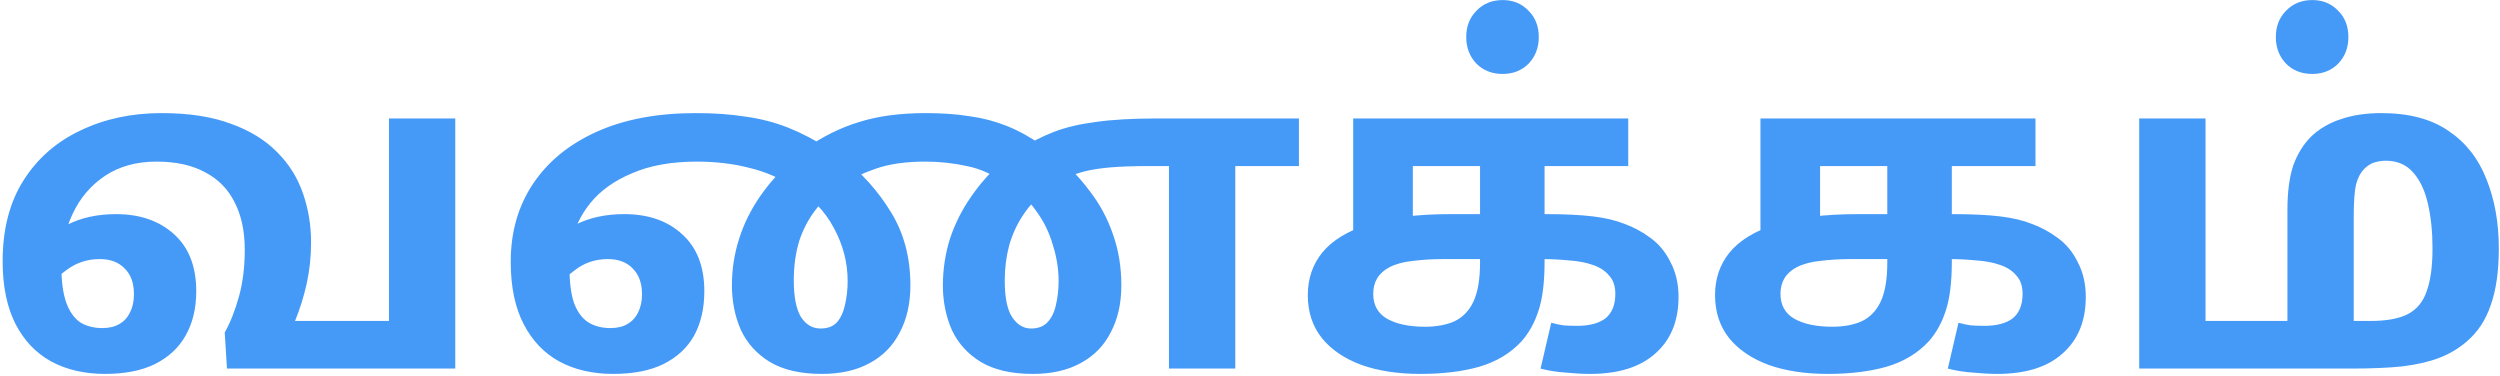 <svg width="100%" height="100%" viewBox="0 0 719 108" fill="none" xmlns="http://www.w3.org/2000/svg">
<path d="M30.2 107.536C24.312 107.536 19.149 106.341 14.712 103.952C10.36 101.563 6.947 97.979 4.472 93.2C1.997 88.336 0.76 82.32 0.76 75.152C0.76 65.936 2.765 58.171 6.776 51.856C10.787 45.541 16.248 40.763 23.16 37.52C30.072 34.192 37.837 32.528 46.456 32.528C54.307 32.528 60.963 33.552 66.424 35.6C71.885 37.563 76.323 40.293 79.736 43.792C83.149 47.205 85.624 51.173 87.16 55.696C88.696 60.133 89.464 64.784 89.464 69.648C89.464 73.829 89.037 77.84 88.184 81.68C87.331 85.435 86.221 88.976 84.856 92.304H111.864V34.064H130.936V106H65.272L64.632 95.632C66.253 92.731 67.619 89.275 68.728 85.264C69.837 81.253 70.392 76.773 70.392 71.824C70.392 66.448 69.411 61.883 67.448 58.128C65.571 54.373 62.755 51.515 59 49.552C55.245 47.504 50.595 46.48 45.048 46.48C39.245 46.48 34.296 47.845 30.2 50.576C26.104 53.307 22.989 56.976 20.856 61.584C18.723 66.107 17.656 71.141 17.656 76.688C17.656 80.955 18.125 84.411 19.064 87.056C20.003 89.616 21.325 91.493 23.032 92.688C24.824 93.797 26.957 94.352 29.432 94.352C31.395 94.352 33.016 93.968 34.296 93.2C35.661 92.432 36.685 91.323 37.368 89.872C38.136 88.421 38.52 86.672 38.52 84.624C38.52 81.381 37.624 78.907 35.832 77.2C34.125 75.408 31.736 74.512 28.664 74.512C25.08 74.512 21.88 75.579 19.064 77.712C16.248 79.76 13.688 82.021 11.384 84.496L8.568 72.208C11.725 69.221 15.309 66.704 19.32 64.656C23.331 62.608 28.024 61.584 33.4 61.584C40.227 61.584 45.773 63.504 50.04 67.344C54.307 71.184 56.44 76.645 56.44 83.728C56.44 88.677 55.416 92.944 53.368 96.528C51.405 100.027 48.461 102.757 44.536 104.72C40.696 106.597 35.917 107.536 30.2 107.536ZM176.325 107.536C170.437 107.536 165.274 106.341 160.837 103.952C156.485 101.563 153.072 97.979 150.597 93.2C148.122 88.421 146.885 82.448 146.885 75.28C146.885 66.747 149.018 59.28 153.285 52.88C157.552 46.48 163.653 41.488 171.589 37.904C179.525 34.32 189.04 32.528 200.133 32.528C205.424 32.528 210.202 32.869 214.469 33.552C218.821 34.149 222.917 35.216 226.757 36.752C230.597 38.288 234.522 40.336 238.533 42.896L241.733 44.944C247.621 49.467 252.442 54.8 256.197 60.944C259.952 67.003 261.829 74.043 261.829 82.064C261.829 87.269 260.805 91.792 258.757 95.632C256.794 99.472 253.893 102.416 250.053 104.464C246.298 106.512 241.733 107.536 236.357 107.536C230.213 107.536 225.221 106.384 221.381 104.08C217.626 101.776 214.853 98.704 213.061 94.864C211.354 90.939 210.501 86.672 210.501 82.064C210.501 77.456 211.184 73.019 212.549 68.752C213.914 64.4 215.962 60.261 218.693 56.336C221.424 52.411 224.794 48.699 228.805 45.2L231.621 42.768C236.57 39.269 241.733 36.709 247.109 35.088C252.485 33.381 258.885 32.528 266.309 32.528C270.917 32.528 275.098 32.827 278.853 33.424C282.608 33.936 286.192 34.875 289.605 36.24C293.018 37.605 296.474 39.525 299.973 42L302.789 44.176C306.885 47.333 310.384 50.875 313.285 54.8C316.272 58.64 318.533 62.821 320.069 67.344C321.69 71.867 322.501 76.773 322.501 82.064C322.501 87.269 321.477 91.792 319.429 95.632C317.466 99.472 314.565 102.416 310.725 104.464C306.97 106.512 302.405 107.536 297.029 107.536C290.885 107.536 285.893 106.384 282.053 104.08C278.298 101.776 275.525 98.704 273.733 94.864C272.026 90.939 271.173 86.672 271.173 82.064C271.173 77.456 271.856 72.976 273.221 68.624C274.672 64.272 276.72 60.219 279.365 56.464C282.01 52.624 285.082 49.211 288.581 46.224L293.317 42.896C296.56 40.848 299.845 39.184 303.173 37.904C306.501 36.624 310.469 35.685 315.077 35.088C319.77 34.405 325.701 34.064 332.869 34.064H373.573V47.76H355.269V106H336.197V47.76H330.565C326.042 47.76 322.288 47.888 319.301 48.144C316.4 48.4 313.925 48.784 311.877 49.296C309.829 49.808 307.952 50.533 306.245 51.472C304.624 52.411 302.874 53.605 300.997 55.056C298.352 56.763 296.133 58.981 294.341 61.712C292.549 64.357 291.184 67.301 290.245 70.544C289.392 73.787 288.965 77.157 288.965 80.656C288.965 85.605 289.69 89.147 291.141 91.28C292.592 93.413 294.384 94.48 296.517 94.48C298.565 94.48 300.144 93.883 301.253 92.688C302.448 91.408 303.258 89.744 303.685 87.696C304.197 85.563 304.453 83.259 304.453 80.784C304.453 77.371 303.898 73.915 302.789 70.416C301.765 66.832 300.144 63.547 297.925 60.56C295.792 57.488 293.061 55.013 289.733 53.136C285.893 50.32 282.01 48.528 278.085 47.76C274.16 46.907 270.192 46.48 266.181 46.48C260.464 46.48 255.685 47.163 251.845 48.528C248.09 49.808 244.976 51.301 242.501 53.008C239.429 54.971 236.826 57.36 234.693 60.176C232.56 62.907 230.938 65.979 229.829 69.392C228.805 72.805 228.293 76.56 228.293 80.656C228.293 85.349 228.976 88.848 230.341 91.152C231.792 93.371 233.669 94.48 235.973 94.48C238.021 94.48 239.6 93.883 240.709 92.688C241.818 91.408 242.586 89.744 243.013 87.696C243.525 85.563 243.781 83.259 243.781 80.784C243.781 75.493 242.458 70.416 239.813 65.552C237.253 60.688 233.498 56.848 228.549 54.032C224.538 51.301 220.186 49.381 215.493 48.272C210.885 47.077 205.85 46.48 200.389 46.48C193.136 46.48 186.949 47.589 181.829 49.808C176.709 51.941 172.698 54.8 169.797 58.384C166.896 61.968 165.061 65.893 164.293 70.16C164.208 71.099 164.08 72.037 163.909 72.976C163.824 73.915 163.781 75.237 163.781 76.944C163.781 81.125 164.208 84.496 165.061 87.056C166 89.616 167.365 91.493 169.157 92.688C170.949 93.797 173.082 94.352 175.557 94.352C177.52 94.352 179.141 93.968 180.421 93.2C181.786 92.432 182.81 91.323 183.493 89.872C184.261 88.421 184.645 86.672 184.645 84.624C184.645 81.467 183.749 78.992 181.957 77.2C180.25 75.408 177.861 74.512 174.789 74.512C171.205 74.512 168.048 75.579 165.317 77.712C162.586 79.76 159.984 82.021 157.509 84.496L154.693 72.208C157.85 69.221 161.434 66.704 165.445 64.656C169.456 62.608 174.149 61.584 179.525 61.584C186.437 61.584 191.984 63.504 196.165 67.344C200.432 71.184 202.565 76.645 202.565 83.728C202.565 88.677 201.584 92.944 199.621 96.528C197.658 100.027 194.714 102.757 190.789 104.72C186.949 106.597 182.128 107.536 176.325 107.536ZM408.507 107.536C402.107 107.536 396.475 106.683 391.611 104.976C386.747 103.184 382.95 100.624 380.219 97.296C377.488 93.883 376.123 89.744 376.123 84.88C376.123 80.187 377.488 76.133 380.219 72.72C383.035 69.221 387.472 66.491 393.531 64.528C399.59 62.565 407.526 61.584 417.339 61.584H444.475C449.936 61.584 454.459 61.797 458.043 62.224C461.627 62.651 464.699 63.376 467.259 64.4C469.819 65.339 472.208 66.619 474.427 68.24C476.987 70.032 478.992 72.421 480.443 75.408C481.979 78.309 482.747 81.637 482.747 85.392C482.747 92.304 480.528 97.723 476.091 101.648C471.739 105.573 465.467 107.536 457.275 107.536C455.227 107.536 452.88 107.408 450.235 107.152C447.675 106.981 445.286 106.597 443.067 106L446.139 92.816C447.334 93.157 448.528 93.413 449.723 93.584C450.918 93.669 452.198 93.712 453.563 93.712C457.147 93.712 459.878 92.987 461.755 91.536C463.632 90 464.571 87.653 464.571 84.496C464.571 82.277 463.974 80.528 462.779 79.248C461.67 77.883 460.091 76.859 458.043 76.176C456.08 75.493 453.819 75.067 451.259 74.896C448.699 74.64 446.054 74.512 443.323 74.512H415.035C412.048 74.512 409.19 74.683 406.459 75.024C403.814 75.28 401.552 75.877 399.675 76.816C398.054 77.669 396.859 78.736 396.091 80.016C395.323 81.296 394.939 82.789 394.939 84.496C394.939 87.739 396.262 90.128 398.907 91.664C401.638 93.2 405.264 93.968 409.787 93.968C413.115 93.968 415.931 93.456 418.235 92.432C420.624 91.323 422.459 89.445 423.739 86.8C425.019 84.069 425.659 80.315 425.659 75.536V47.76H406.331V67.344L389.179 69.392V34.064H468.283V47.76H444.219V75.28C444.219 81.253 443.622 85.989 442.427 89.488C441.318 92.901 439.696 95.803 437.563 98.192C434.406 101.605 430.352 104.037 425.403 105.488C420.539 106.853 414.907 107.536 408.507 107.536ZM432.187 21.264C429.115 21.264 426.598 20.283 424.635 18.32C422.672 16.272 421.691 13.712 421.691 10.64C421.691 7.568 422.672 5.051 424.635 3.088C426.598 1.04 429.115 0.016 432.187 0.016C435.174 0.016 437.648 1.04 439.611 3.088C441.574 5.051 442.555 7.568 442.555 10.64C442.555 13.712 441.574 16.272 439.611 18.32C437.648 20.283 435.174 21.264 432.187 21.264ZM525.632 107.536C519.232 107.536 513.6 106.683 508.736 104.976C503.872 103.184 500.075 100.624 497.344 97.296C494.613 93.883 493.248 89.744 493.248 84.88C493.248 80.187 494.613 76.133 497.344 72.72C500.16 69.221 504.597 66.491 510.656 64.528C516.715 62.565 524.651 61.584 534.464 61.584H561.6C567.061 61.584 571.584 61.797 575.168 62.224C578.752 62.651 581.824 63.376 584.384 64.4C586.944 65.339 589.333 66.619 591.552 68.24C594.112 70.032 596.117 72.421 597.568 75.408C599.104 78.309 599.872 81.637 599.872 85.392C599.872 92.304 597.653 97.723 593.216 101.648C588.864 105.573 582.592 107.536 574.4 107.536C572.352 107.536 570.005 107.408 567.36 107.152C564.8 106.981 562.411 106.597 560.192 106L563.264 92.816C564.459 93.157 565.653 93.413 566.848 93.584C568.043 93.669 569.323 93.712 570.688 93.712C574.272 93.712 577.003 92.987 578.88 91.536C580.757 90 581.696 87.653 581.696 84.496C581.696 82.277 581.099 80.528 579.904 79.248C578.795 77.883 577.216 76.859 575.168 76.176C573.205 75.493 570.944 75.067 568.384 74.896C565.824 74.64 563.179 74.512 560.448 74.512H532.16C529.173 74.512 526.315 74.683 523.584 75.024C520.939 75.28 518.677 75.877 516.8 76.816C515.179 77.669 513.984 78.736 513.216 80.016C512.448 81.296 512.064 82.789 512.064 84.496C512.064 87.739 513.387 90.128 516.032 91.664C518.763 93.2 522.389 93.968 526.912 93.968C530.24 93.968 533.056 93.456 535.36 92.432C537.749 91.323 539.584 89.445 540.864 86.8C542.144 84.069 542.784 80.315 542.784 75.536V47.76H523.456V67.344L506.304 69.392V34.064H585.408V47.76H561.344V75.28C561.344 81.253 560.747 85.989 559.552 89.488C558.443 92.901 556.821 95.803 554.688 98.192C551.531 101.605 547.477 104.037 542.528 105.488C537.664 106.853 532.032 107.536 525.632 107.536ZM684.869 32.528C692.805 32.528 699.248 34.235 704.197 37.648C709.146 40.976 712.773 45.584 715.077 51.472C717.466 57.36 718.661 64.016 718.661 71.44C718.661 77.925 717.893 83.344 716.357 87.696C714.906 92.048 712.56 95.589 709.317 98.32C707.013 100.283 704.41 101.819 701.509 102.928C698.608 104.037 695.109 104.848 691.013 105.36C687.002 105.787 682.01 106 676.037 106H615.237V34.064H634.309V92.304H657.861V60.56C657.861 55.269 658.416 50.96 659.525 47.632C660.72 44.304 662.426 41.531 664.645 39.312C666.949 37.093 669.765 35.429 673.093 34.32C676.506 33.125 680.432 32.528 684.869 32.528ZM686.149 46.224C685.04 46.224 683.93 46.395 682.821 46.736C681.797 47.077 680.858 47.675 680.005 48.528C678.896 49.637 678.085 51.173 677.573 53.136C677.146 55.013 676.933 58.128 676.933 62.48V92.304H681.797C686.32 92.304 689.861 91.664 692.421 90.384C695.066 89.019 696.901 86.8 697.925 83.728C699.034 80.656 699.589 76.56 699.589 71.44C699.589 66.747 699.162 62.523 698.309 58.768C697.456 54.928 696.048 51.899 694.085 49.68C692.122 47.376 689.477 46.224 686.149 46.224ZM665.029 21.264C661.957 21.264 659.44 20.283 657.477 18.32C655.514 16.272 654.533 13.712 654.533 10.64C654.533 7.568 655.514 5.051 657.477 3.088C659.44 1.04 661.957 0.016 665.029 0.016C668.016 0.016 670.49 1.04 672.453 3.088C674.416 5.051 675.397 7.568 675.397 10.64C675.397 13.712 674.416 16.272 672.453 18.32C670.49 20.283 668.016 21.264 665.029 21.264Z" fill="#459AF8"/>
</svg>
